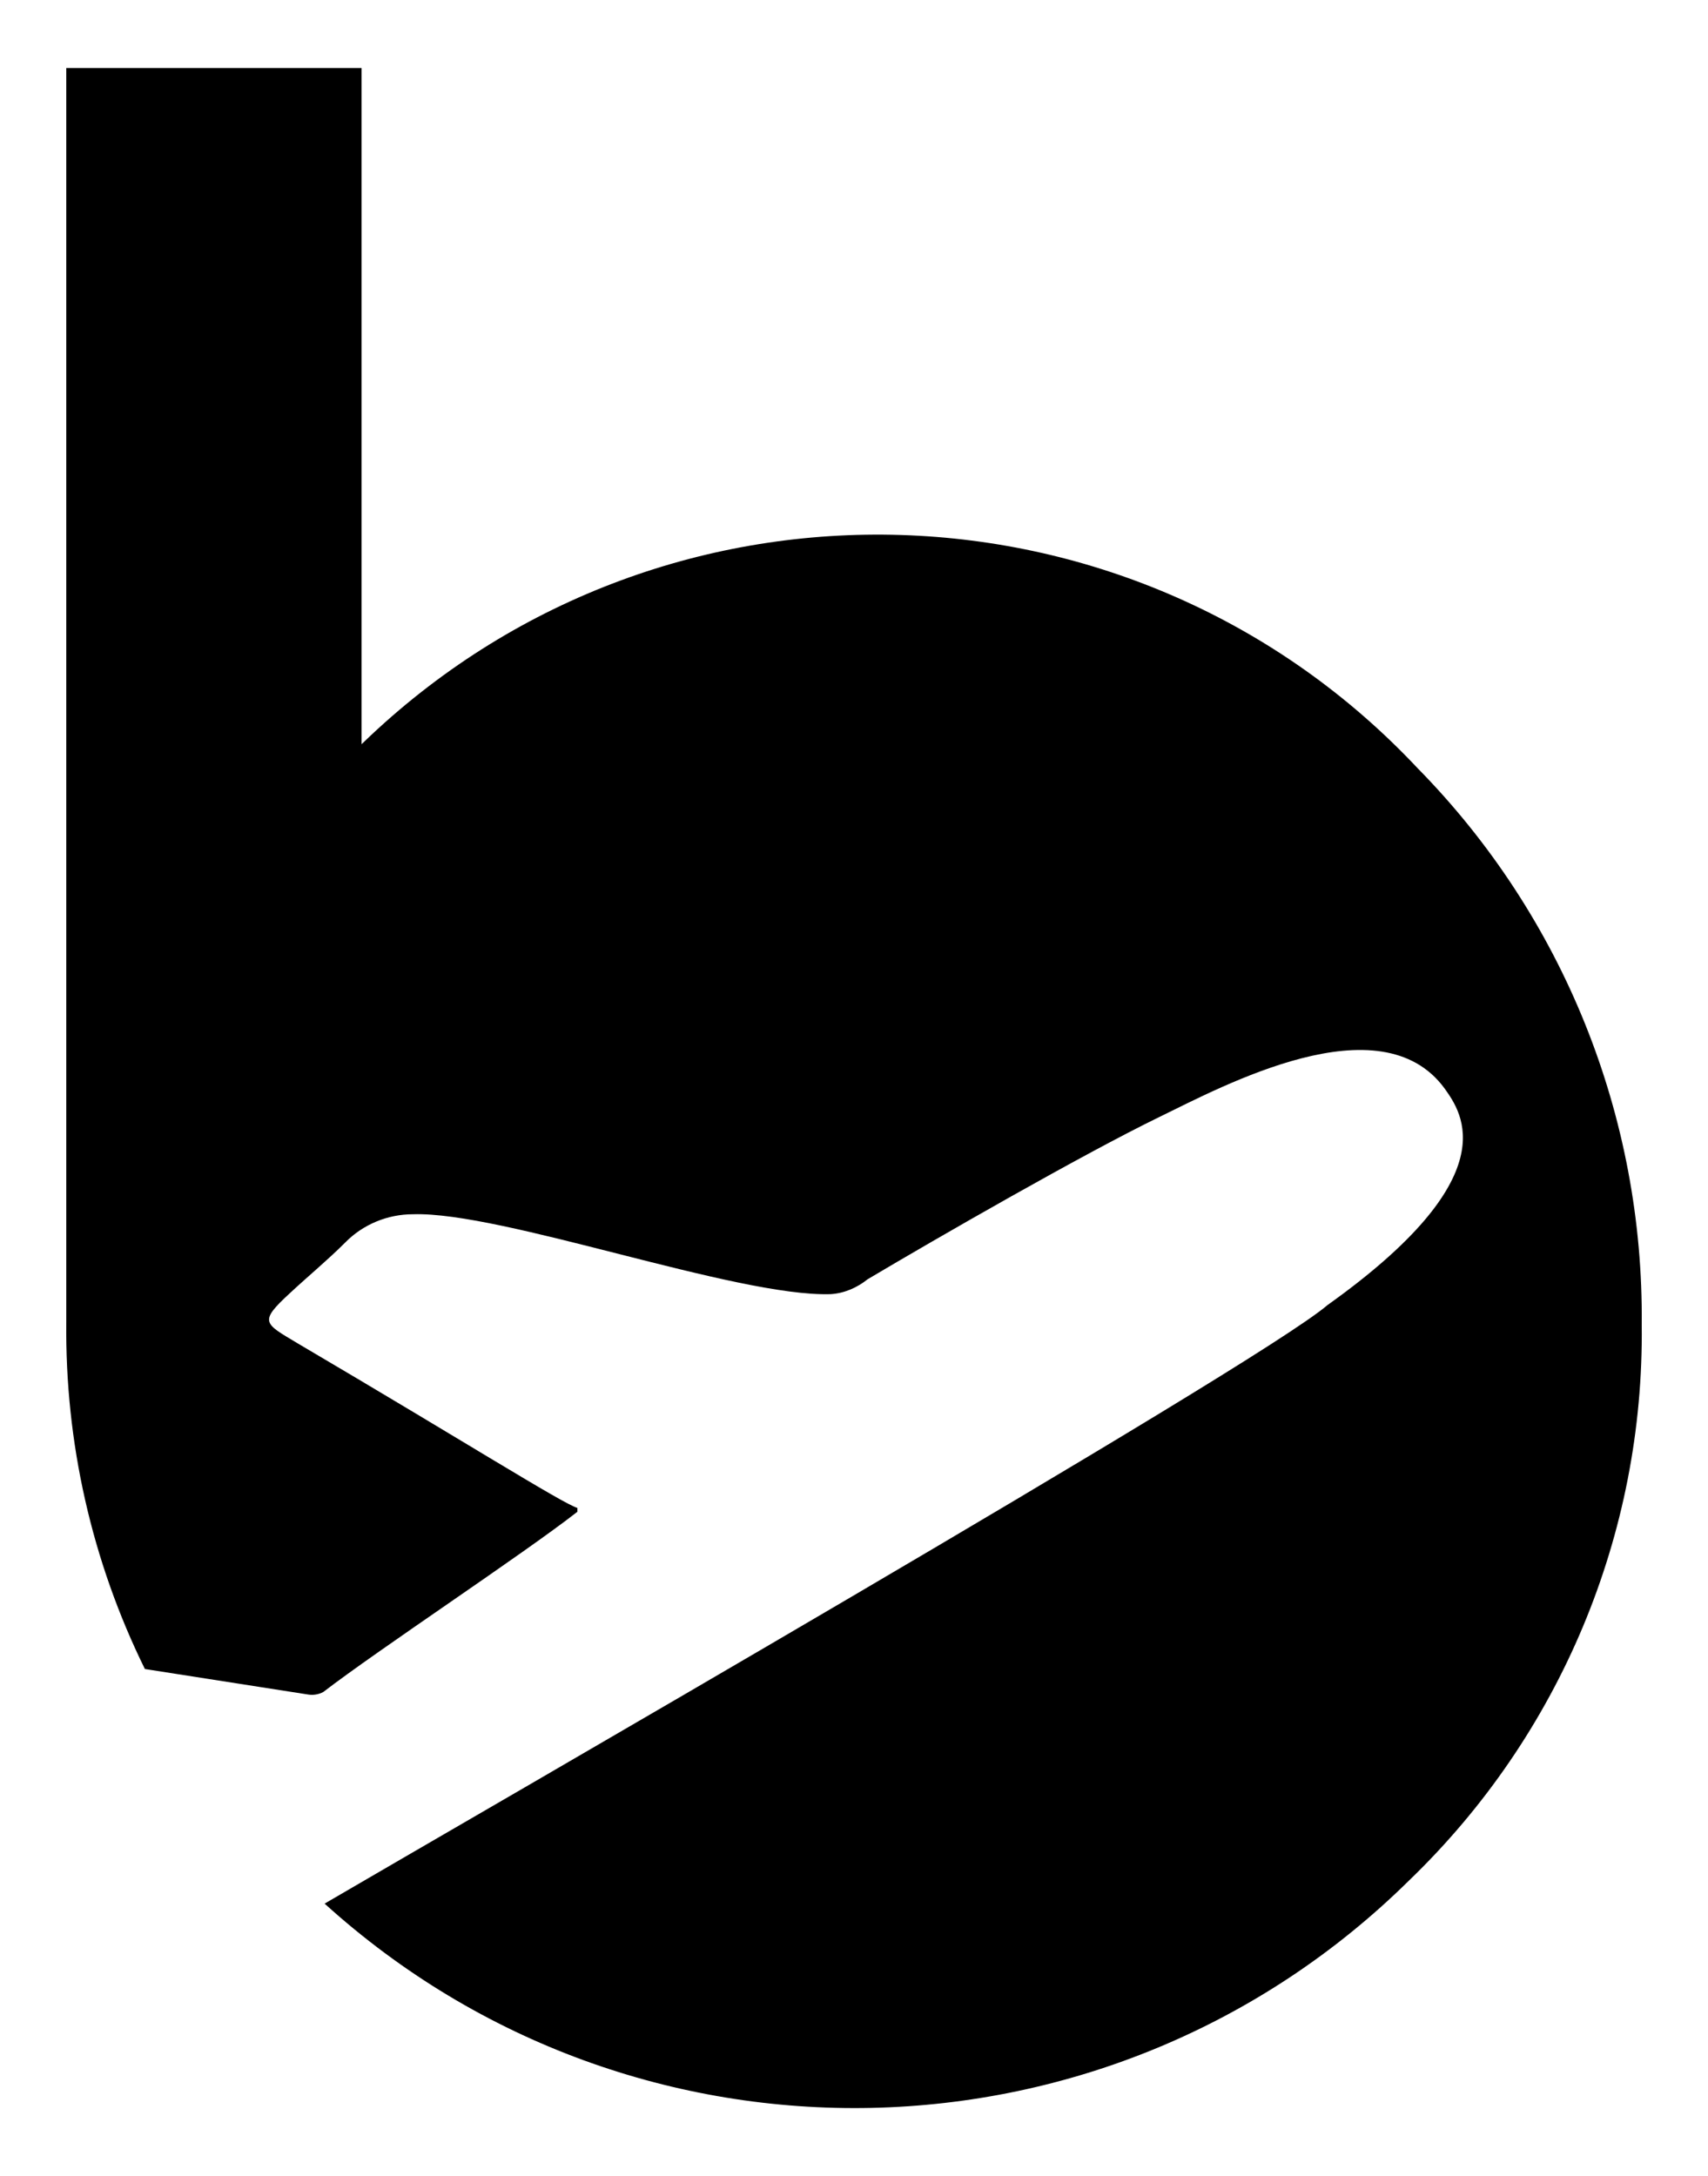 <svg xmlns="http://www.w3.org/2000/svg" viewBox="0 0 402 512"><path d="M333.7 180.8c-65.9-70.2-176.3-73.7-246.5-7.7-.7.7-1.4 1.3-2.1 2V16H15.6v295.1c-.3 28.3 6 56.2 18.5 81.6l38.4 6c1.2.2 2.5 0 3.6-.6 13-10 47-32.4 59.8-42.4v-.9c-3.6-1.1-26.2-15.4-65.8-38.7-8-4.8-9.3-5-1.8-11.9 4.3-4 8.8-7.7 12.9-11.8 4.2-4.3 10-6.7 16-6.7 20.9-.7 76.1 19.5 98.3 18.8 3.2-.2 6.2-1.5 8.7-3.5 16.5-9.8 50.6-29.4 68.7-38.2 15-7.3 52-27.3 67.1-6.7 4.2 5.9 14.8 20.8-27.6 51-16.6 14.3-204.4 122.3-236 140.8 73.1 66.2 185.1 63.8 255.3-5.5 35.5-34.2 55.3-81.5 54.7-130.7.5-48.9-18.4-96-52.7-130.9z"/></svg>